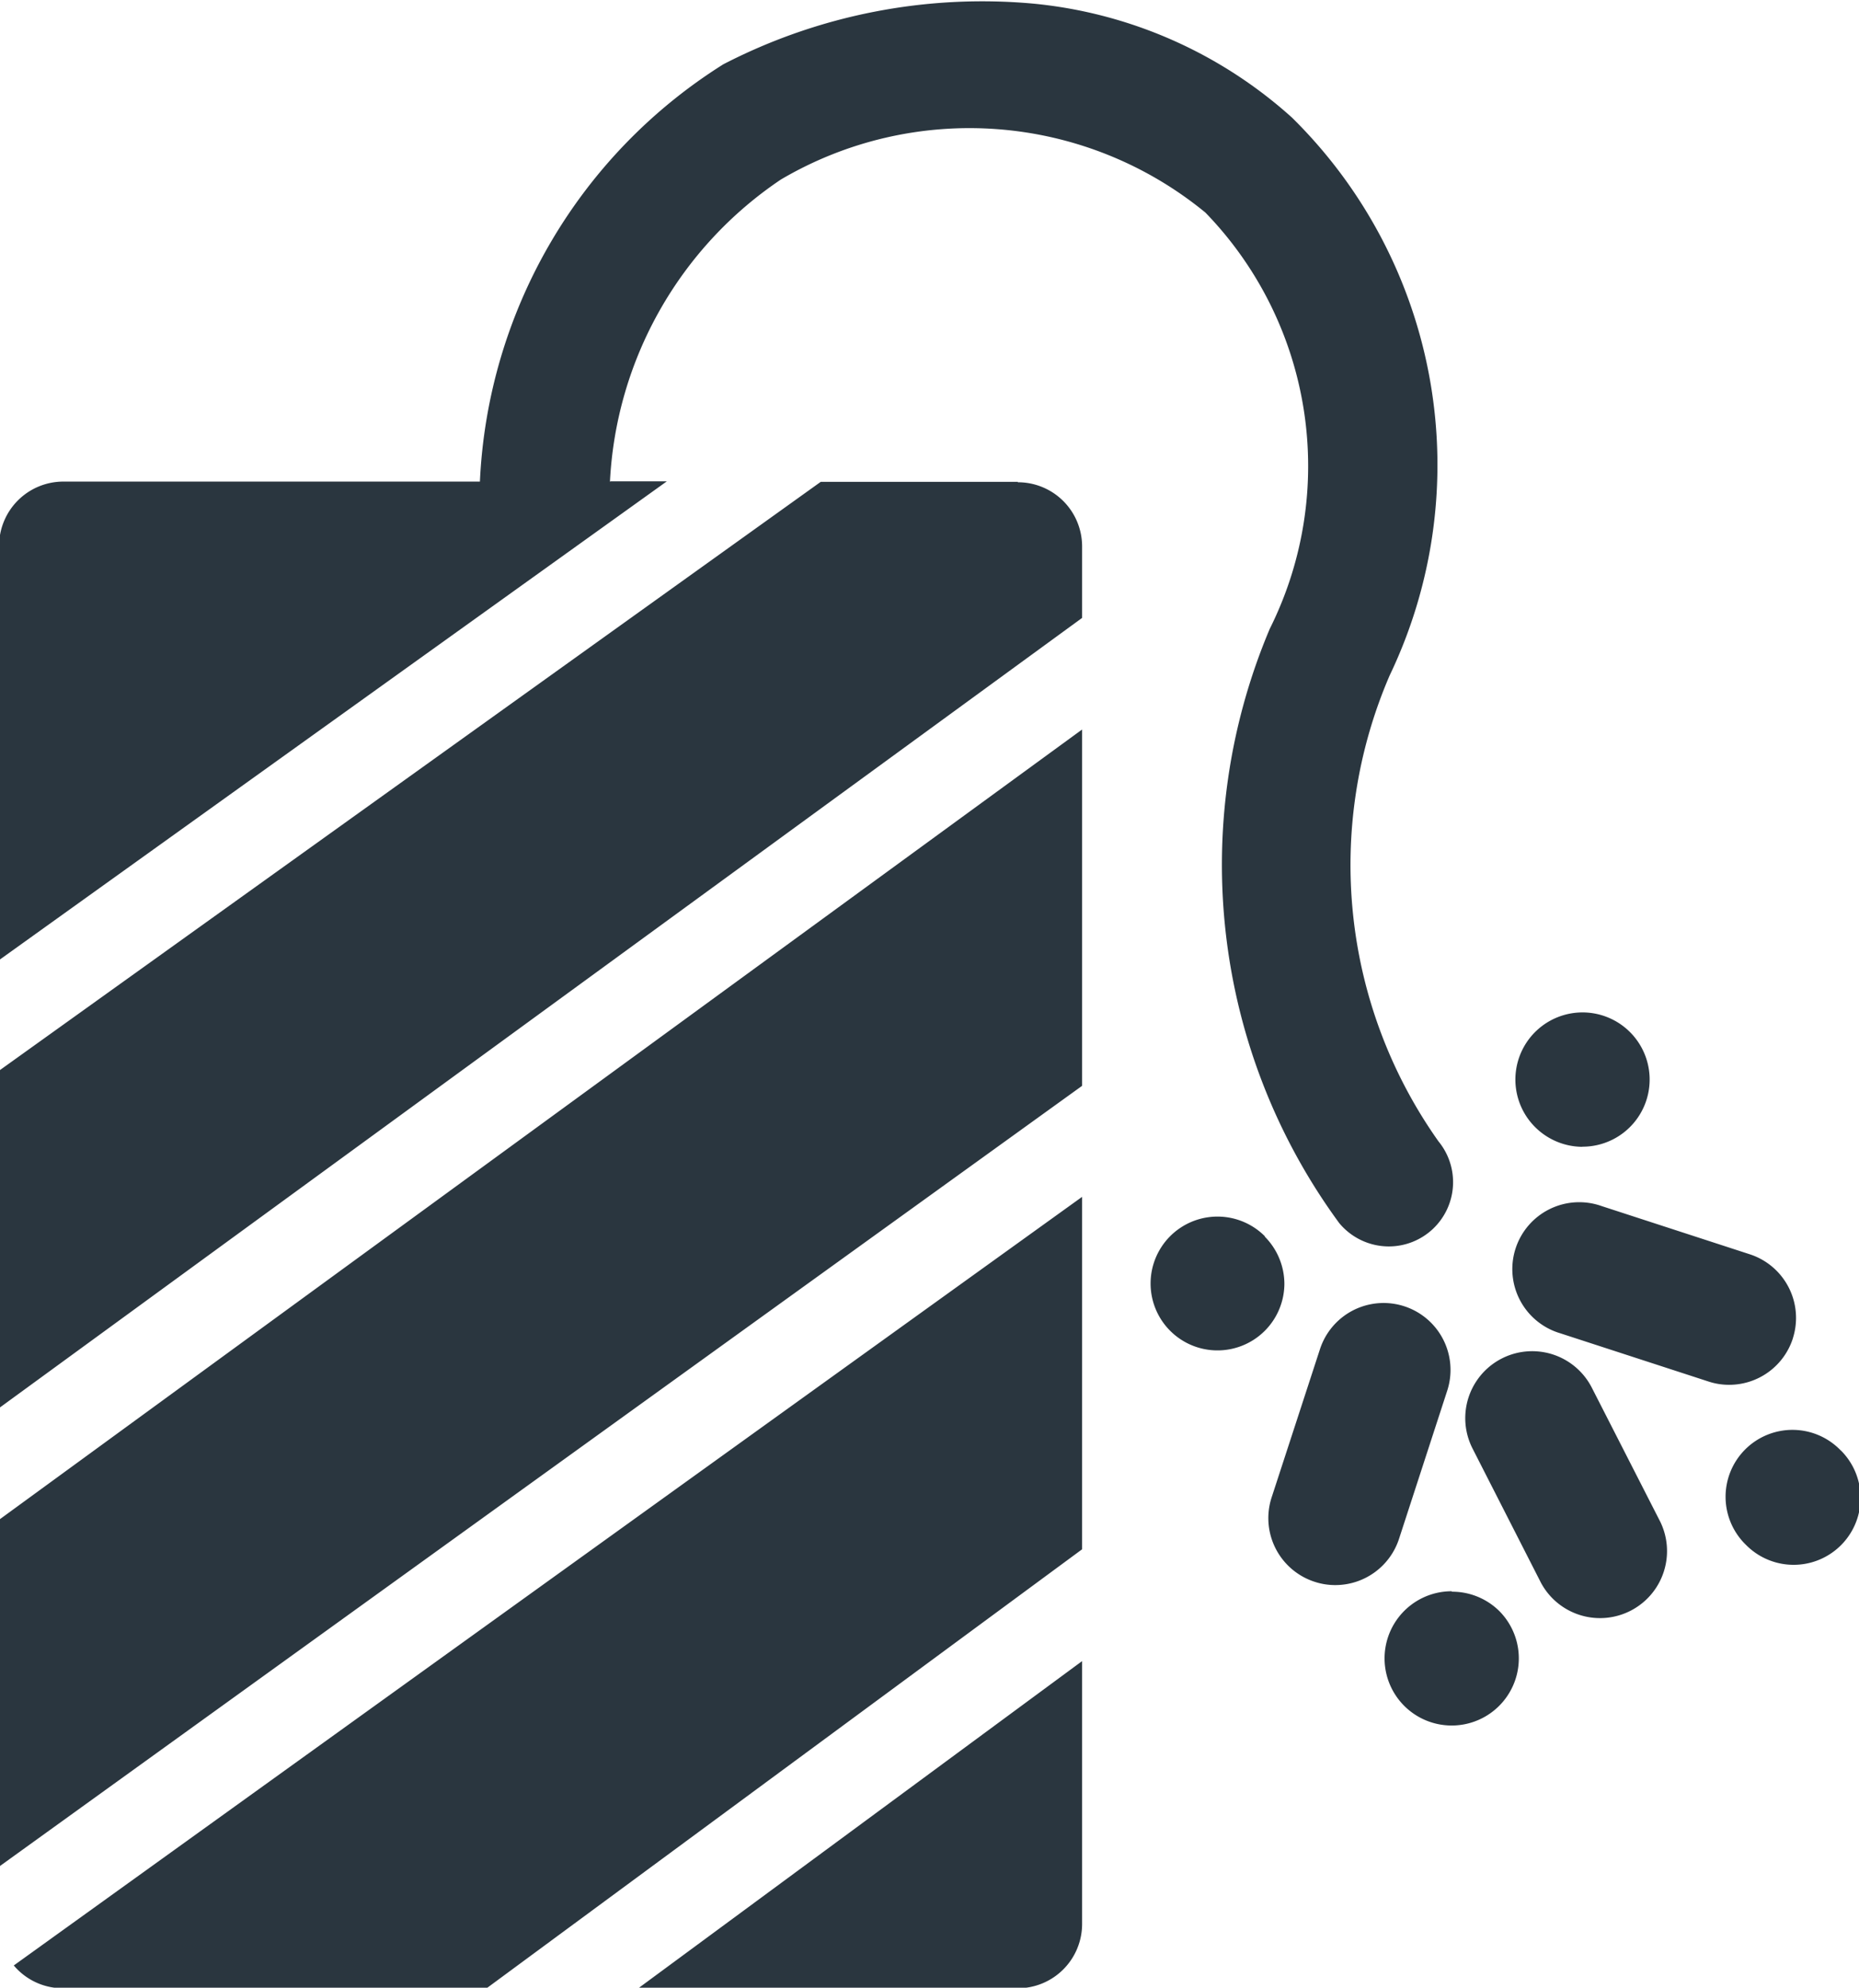<svg xmlns="http://www.w3.org/2000/svg" width="16.312" height="17.438" viewBox="0 0 16.312 17.438">
<defs>
    <style>
      .cls-1 {
        fill: #2a363f;
        fill-rule: evenodd;
      }
    </style>
  </defs>
  <path id="Forma_1" data-name="Forma 1" class="cls-1" d="M399.043,480.7a0.587,0.587,0,0,0-1.117-.363l-0.424,1.3a0.587,0.587,0,0,0,.377.74,0.577,0.577,0,0,0,.182.029A0.588,0.588,0,0,0,398.62,482Zm3.032-.457a0.587,0.587,0,0,0-.377-0.739l-1.3-.423a0.587,0.587,0,1,0-.363,1.116l1.3,0.423a0.571,0.571,0,0,0,.181.029A0.587,0.587,0,0,0,402.075,480.244Zm-1.763.432a0.587,0.587,0,0,0-1.047.533l0.6,1.177a0.588,0.588,0,0,0,1.048-.533Zm-0.083-2.115a0.589,0.589,0,1,0-.415-0.172A0.591,0.591,0,0,0,400.229,478.561Zm-1.146,3.9a0.589,0.589,0,1,0,.416.173A0.589,0.589,0,0,0,399.083,482.464Zm3.412-1.236a0.587,0.587,0,1,0-.83.83A0.587,0.587,0,1,0,402.5,481.228Zm-5.053-1.879a0.587,0.587,0,1,0,.172.415A0.591,0.591,0,0,0,397.442,479.349Zm-2.167-6.618h-1.729l-7.214,5.169v2.96l9.507-6.935v-0.631A0.563,0.563,0,0,0,395.275,472.731Zm-8.943,12.152,9.507-6.853V474.9l-9.507,6.936v3.045Zm5.364-12.152a3.4,3.4,0,0,1,1.5-2.652,3.262,3.262,0,0,1,3.725.29,3.194,3.194,0,0,1,.565,3.651,5.314,5.314,0,0,0,.609,5.214,0.566,0.566,0,0,0,.436.205,0.564,0.564,0,0,0,.435-0.922,4.194,4.194,0,0,1-.428-4.088,4.276,4.276,0,0,0-.857-4.893,3.955,3.955,0,0,0-2.268-1,4.949,4.949,0,0,0-2.722.532,4.569,4.569,0,0,0-2.136,3.661H386.9a0.564,0.564,0,0,0-.564.563v3.635l5.859-4.2H391.7Zm-5.231,13.016a0.561,0.561,0,0,0,.431.2h3.718l5.225-3.851V479Zm8.81,0.2a0.564,0.564,0,0,0,.564-0.564v-2.306l-3.894,2.87h3.33Z" transform="translate(-386.344 -468.5)"/>
</svg>
